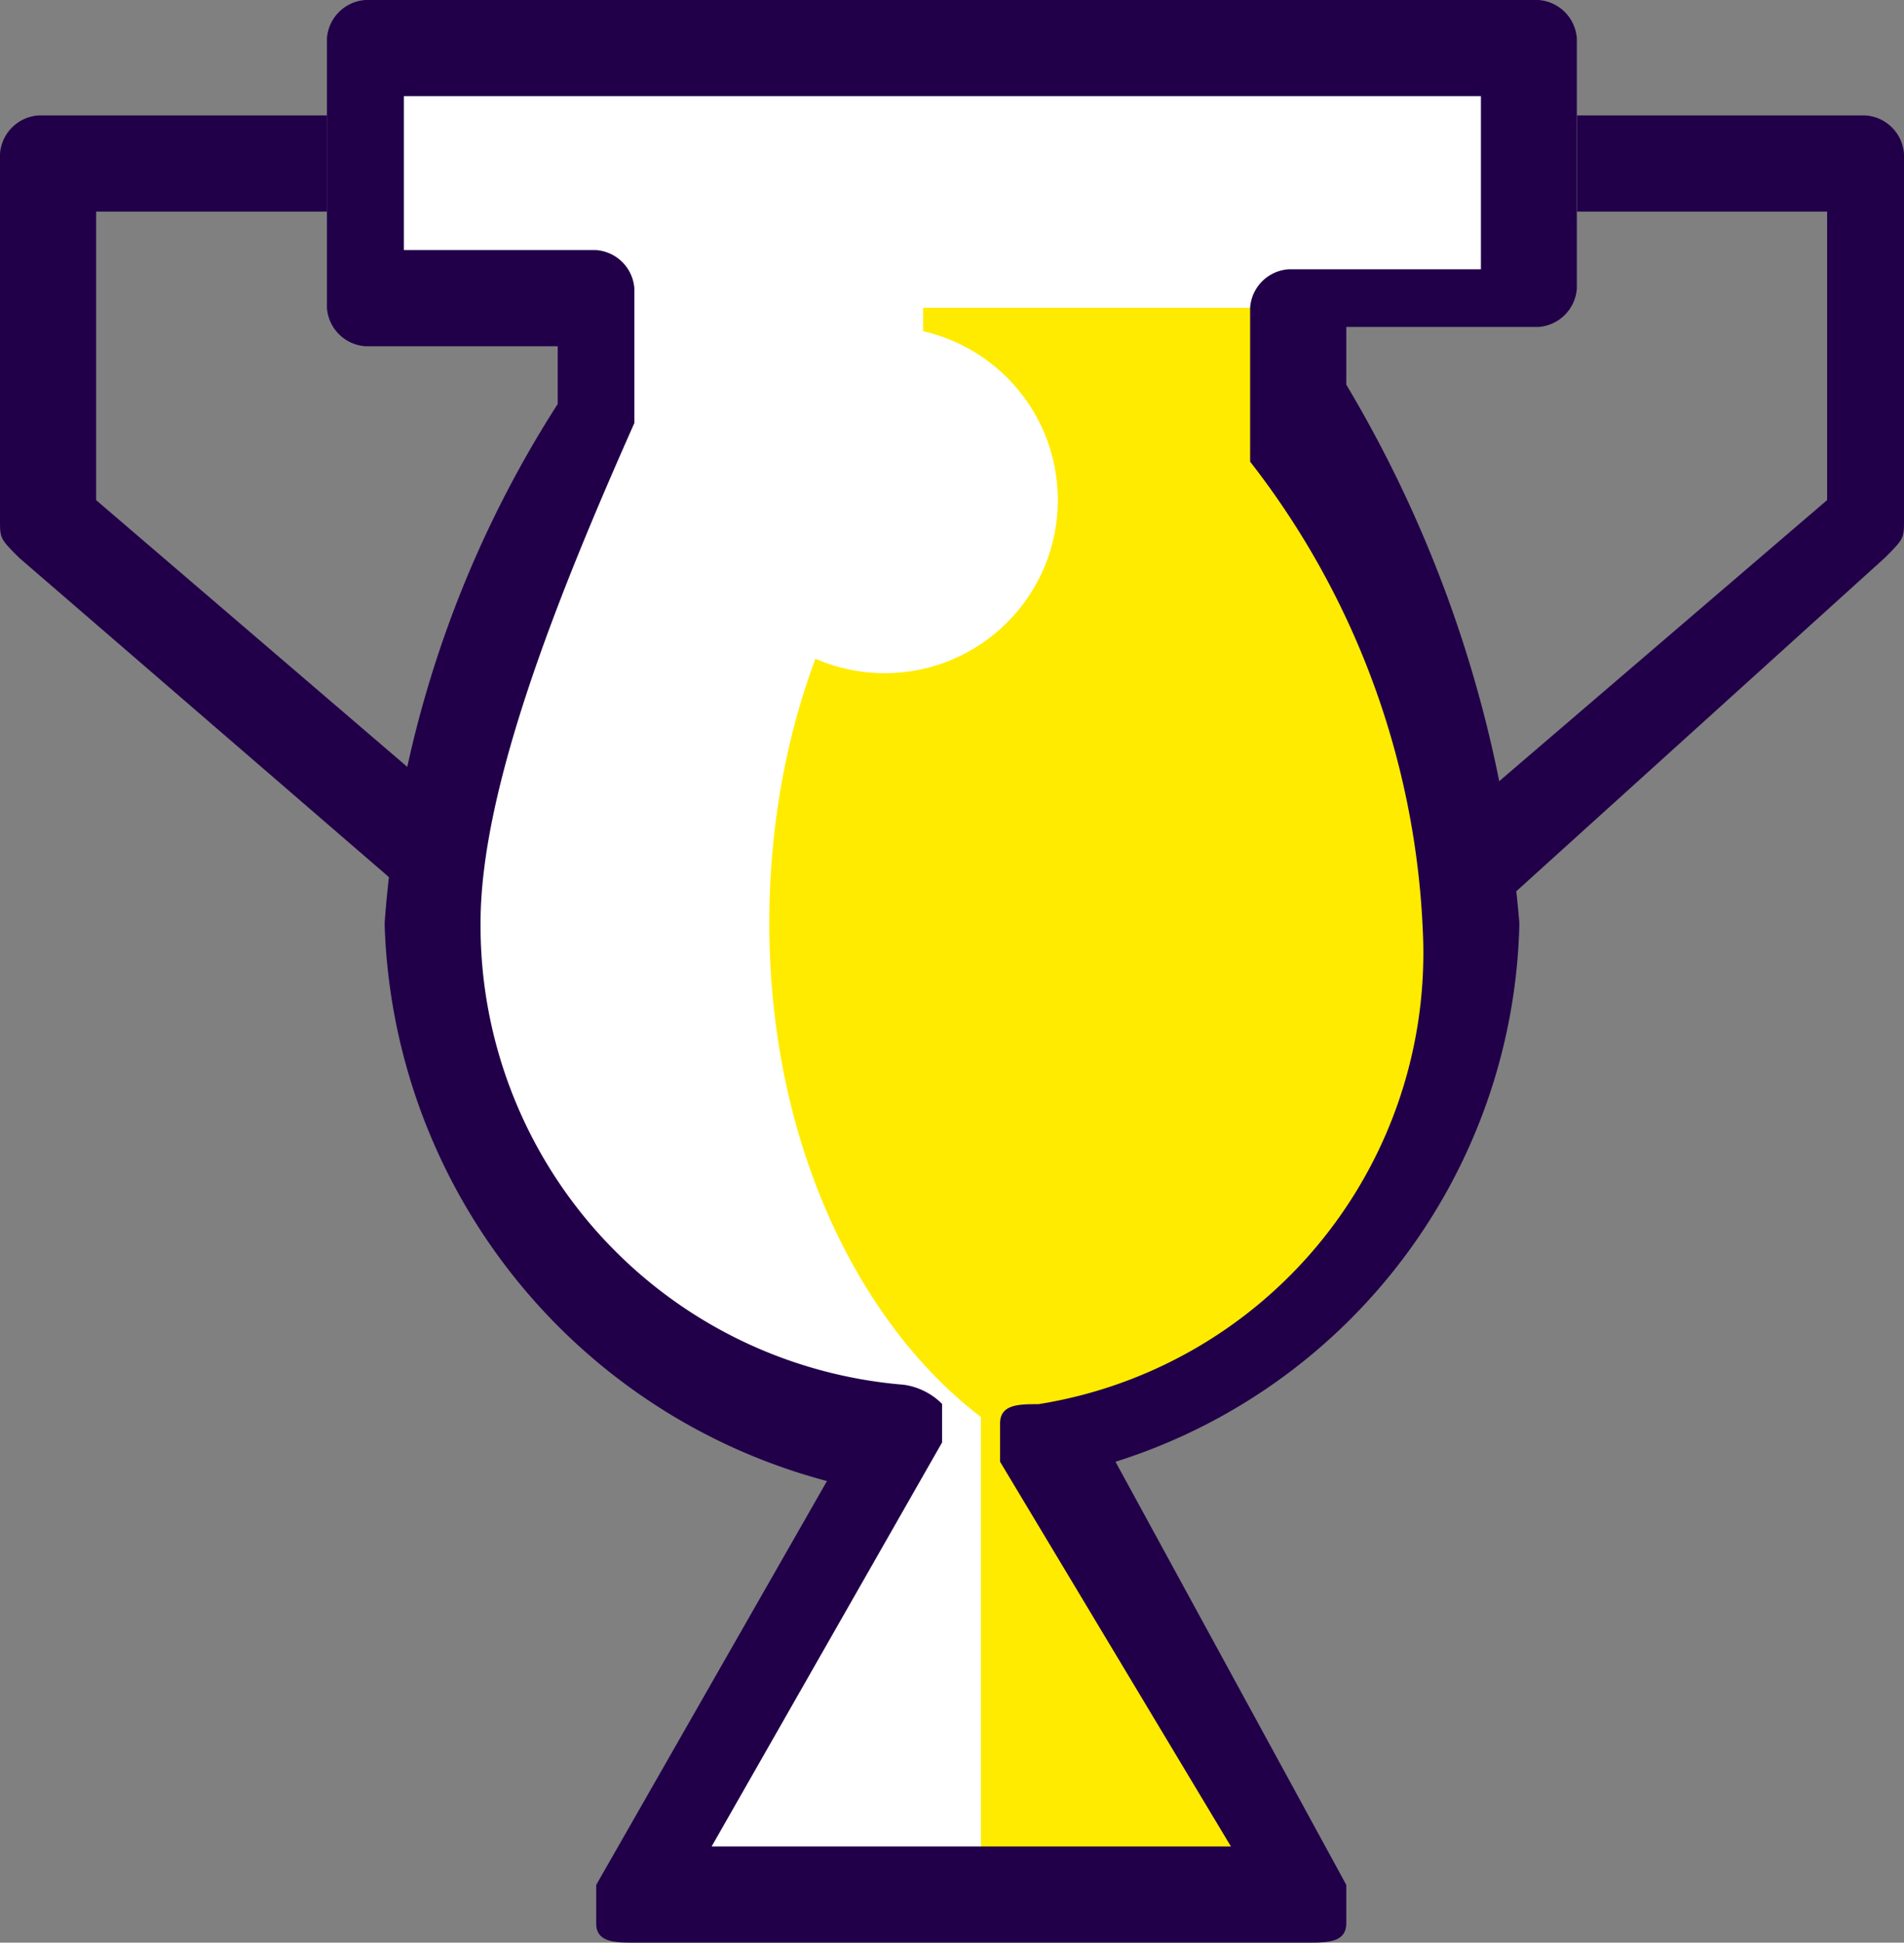 <svg xmlns="http://www.w3.org/2000/svg" viewBox="-497 2082 25.485 26">
  <rect x="-497" y="2082" width="25.485" height="26" fill="#808080" stroke="none"/>
  <defs>
    <style>
      .cls-1 {
        fill: #210049;
      }

      .cls-2 {
        fill: #fff;
      }

      .cls-3 {
        fill: #ffeb00;
      }
    </style>
  </defs>
  <g id="icono_premios_hover" transform="translate(-497 2082)">
    <g id="Group_44" data-name="Group 44">
      <path id="Path_12" data-name="Path 12" class="cls-1" d="M8.172,11.412,7.4,10.382l5.406-4.634V1.887H9.459V.6h3.861a.554.554,0,0,1,.515.515V6.006c0,.257,0,.257-.257.515Z" transform="translate(11.65 0.945)"/>
      <path id="Path_13" data-name="Path 13" class="cls-1" d="M5.921,11.412.257,6.521C0,6.263,0,6.263,0,6.006V1.115A.554.554,0,0,1,.515.6H4.376V1.887H1.287V5.749l5.406,4.634Z" transform="translate(0 0.945)"/>
      <path id="Path_14" data-name="Path 14" class="cls-2" d="M17.6,3.8V.2H1.9V3.547H5.247V5.091a13.119,13.119,0,0,0-2.317,6.95,6.964,6.964,0,0,0,6.178,6.95L5.5,25.17h9.267L10.91,18.992A6.667,6.667,0,0,0,16.573,12.3a10.316,10.316,0,0,0-2.317-6.95V3.8Z" transform="translate(2.991 0.315)"/>
      <path id="Path_15" data-name="Path 15" class="cls-3" d="M4,9.365C4,5.247,6.317,1.9,9.149,1.9a3.265,3.265,0,0,1,1.545.257,9.526,9.526,0,0,1,2.574,6.95c0,4.119-2.317,6.95-4.634,6.693-.515,0-.772.772-1.287.515C5.545,15.286,4,12.712,4,9.365Z" transform="translate(6.297 2.991)"/>
      <rect id="Rectangle_13" data-name="Rectangle 13" class="cls-3" width="4.891" height="4.634" transform="translate(12.356 4.119)"/>
      <path id="Path_16" data-name="Path 16" class="cls-3" d="M5.1,6.8v7.98H9.476Z" transform="translate(8.029 10.705)"/>
      <path id="Path_17" data-name="Path 17" class="cls-1" d="M14.829,26H5.819c-.257,0-.515,0-.515-.257v-.515l3.089-5.406a7.96,7.96,0,0,1-5.921-7.465,14.857,14.857,0,0,1,2.317-6.95V4.634H2.215A.554.554,0,0,1,1.7,4.119V.515A.554.554,0,0,1,2.215,0h15.7a.554.554,0,0,1,.515.515V3.861a.554.554,0,0,1-.515.515H15.344v.772a16.814,16.814,0,0,1,2.317,7.208,7.732,7.732,0,0,1-5.406,7.208l3.089,5.663v.515C15.344,26,15.086,26,14.829,26Zm-7.98-1.287H13.8L10.71,19.564V19.05c0-.257.257-.257.515-.257a6.115,6.115,0,0,0,5.149-6.178,10.97,10.97,0,0,0-2.317-6.436V4.119a.554.554,0,0,1,.515-.515h2.574V1.287H2.73V3.347H5.3a.554.554,0,0,1,.515.515v1.8c-1.03,2.317-2.059,4.891-2.059,6.693a6.166,6.166,0,0,0,5.663,6.178.9.9,0,0,1,.515.257v.515Z" transform="translate(2.676)"/>
    </g>
    <g id="Group_46" data-name="Group 46" transform="translate(9.525 4.376)">
      <g id="Group_45" data-name="Group 45">
        <circle id="Ellipse_2" data-name="Ellipse 2" class="cls-2" cx="2.317" cy="2.317" r="2.317"/>
      </g>
    </g>
  </g>
</svg>
